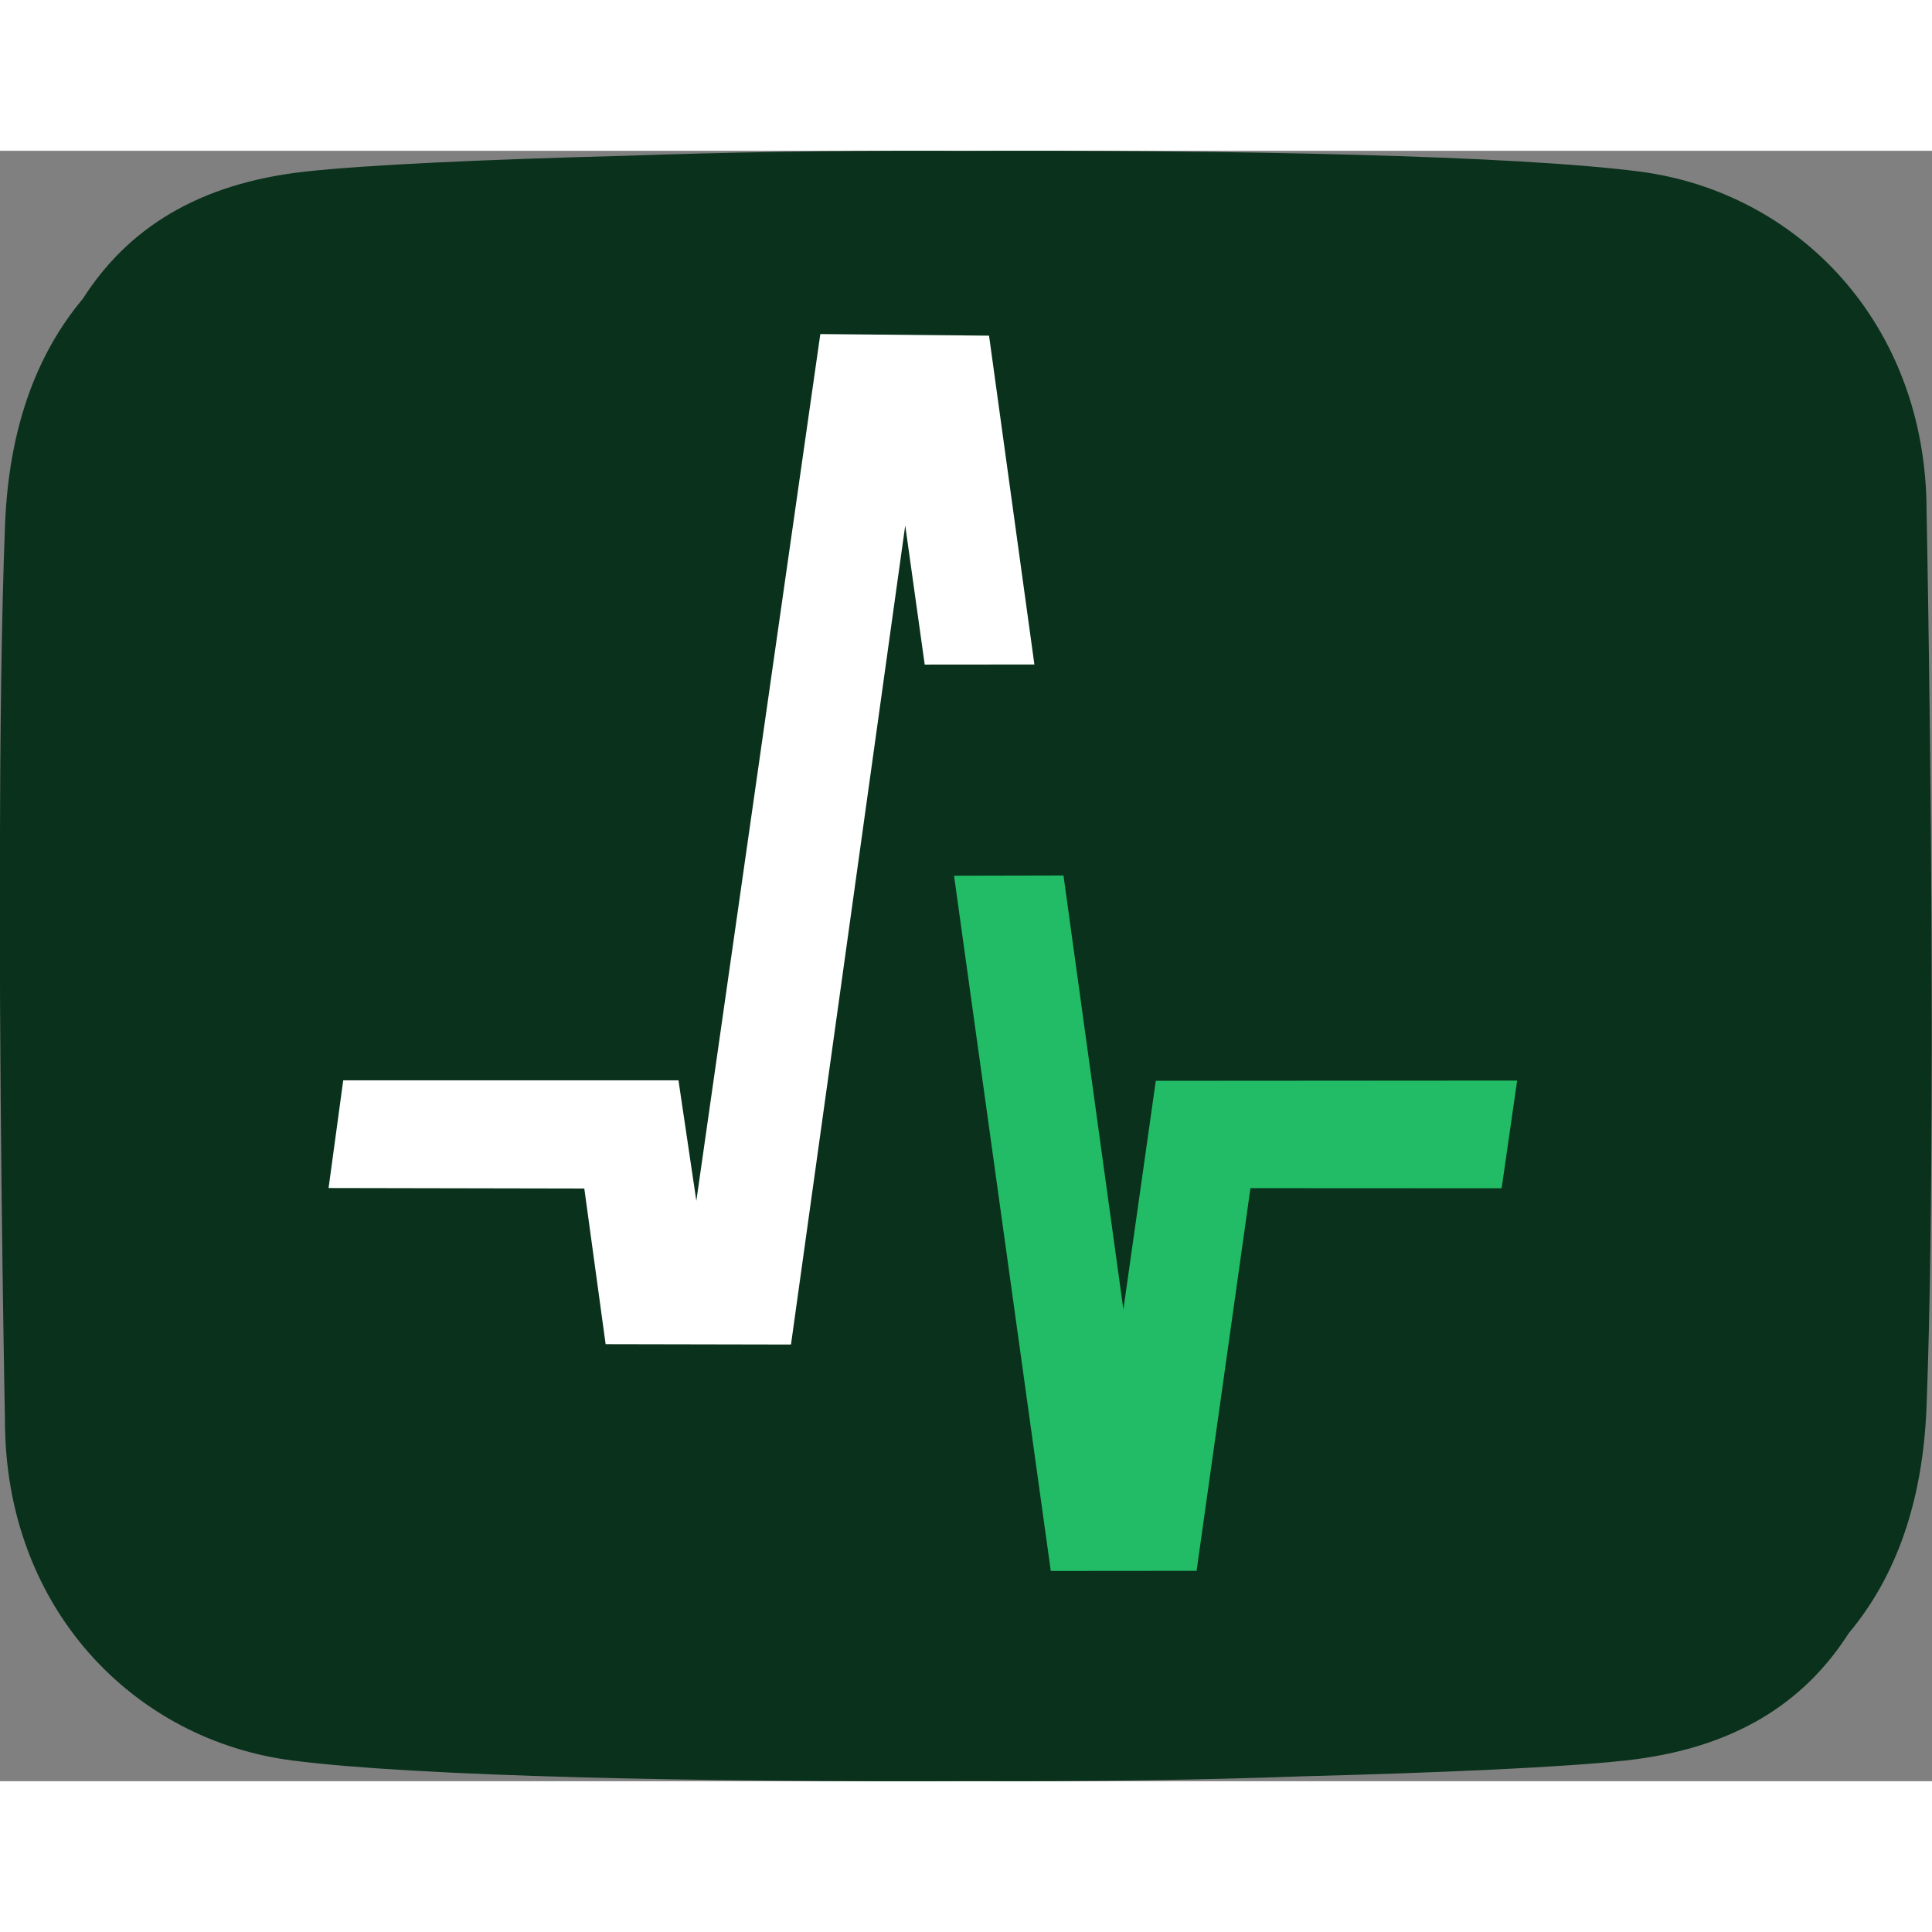<svg version="1.1" viewBox="0 0 15.676 13.229" xmlns="http://www.w3.org/2000/svg" height="1em" width="1em">
  <rect x="0" y="0" width="15.676" height="13.229" fill="#808080" stroke="none"/>
  <g transform="translate(18.178 -162.23)">
    <path d="m-10.549 162.23c-0.879-2e-3 -1.746 0.012-2.534 0.04-1.154 0.03-2.115 0.074-2.611 0.128-0.88 0.096-1.45 0.466-1.812 1.033-0.387 0.461-0.601 1.073-0.631 1.83-0.03 0.767-0.04 1.744-0.042 2.731-9.94e-4 0.13-9.94e-4 0.261-7.45e-4 0.393 0.002 2.11 0.042 4.146 0.042 4.146 0 1.529 1.05 2.596 2.333 2.76 1.014 0.13 3.294 0.176 5.532 0.167h0.004c0.925 4e-3 1.84-9e-3 2.668-0.039 1.154-0.03 2.115-0.074 2.611-0.128 0.88-0.096 1.45-0.466 1.812-1.033 0.387-0.461 0.601-1.073 0.631-1.83 0.03-0.767 0.04-1.744 0.042-2.731 9.938e-4 -0.13 9.938e-4 -0.261 7.454e-4 -0.393-0.001-2.11-0.042-4.146-0.042-4.146 0-1.529-1.05-2.596-2.333-2.76-1.014-0.13-3.294-0.176-5.532-0.167-0.002-1e-5 -0.003 0-0.004 0-0.045 0-0.09-7.5e-4 -0.135-1e-3z" fill="#09311b"/>
    <path d="m-10.153 163.73-1.369-0.013-1.006 7.033-0.145-0.978-2.72-5e-5 -0.119 0.874 2.075 4e-3 0.173 1.263 1.504 3e-3 0.927-6.646 0.158 1.129 0.89-7.5e-4z" fill="#fff"/>
    <path d="m-9.549 168.11-0.888 2e-3 0.785 5.641 1.183-1e-3 0.437-3.105 2.038 1e-3 0.126-0.874-2.932 2e-3 -0.263 1.856z" fill="#22bc66"/>
  </g>
</svg>
